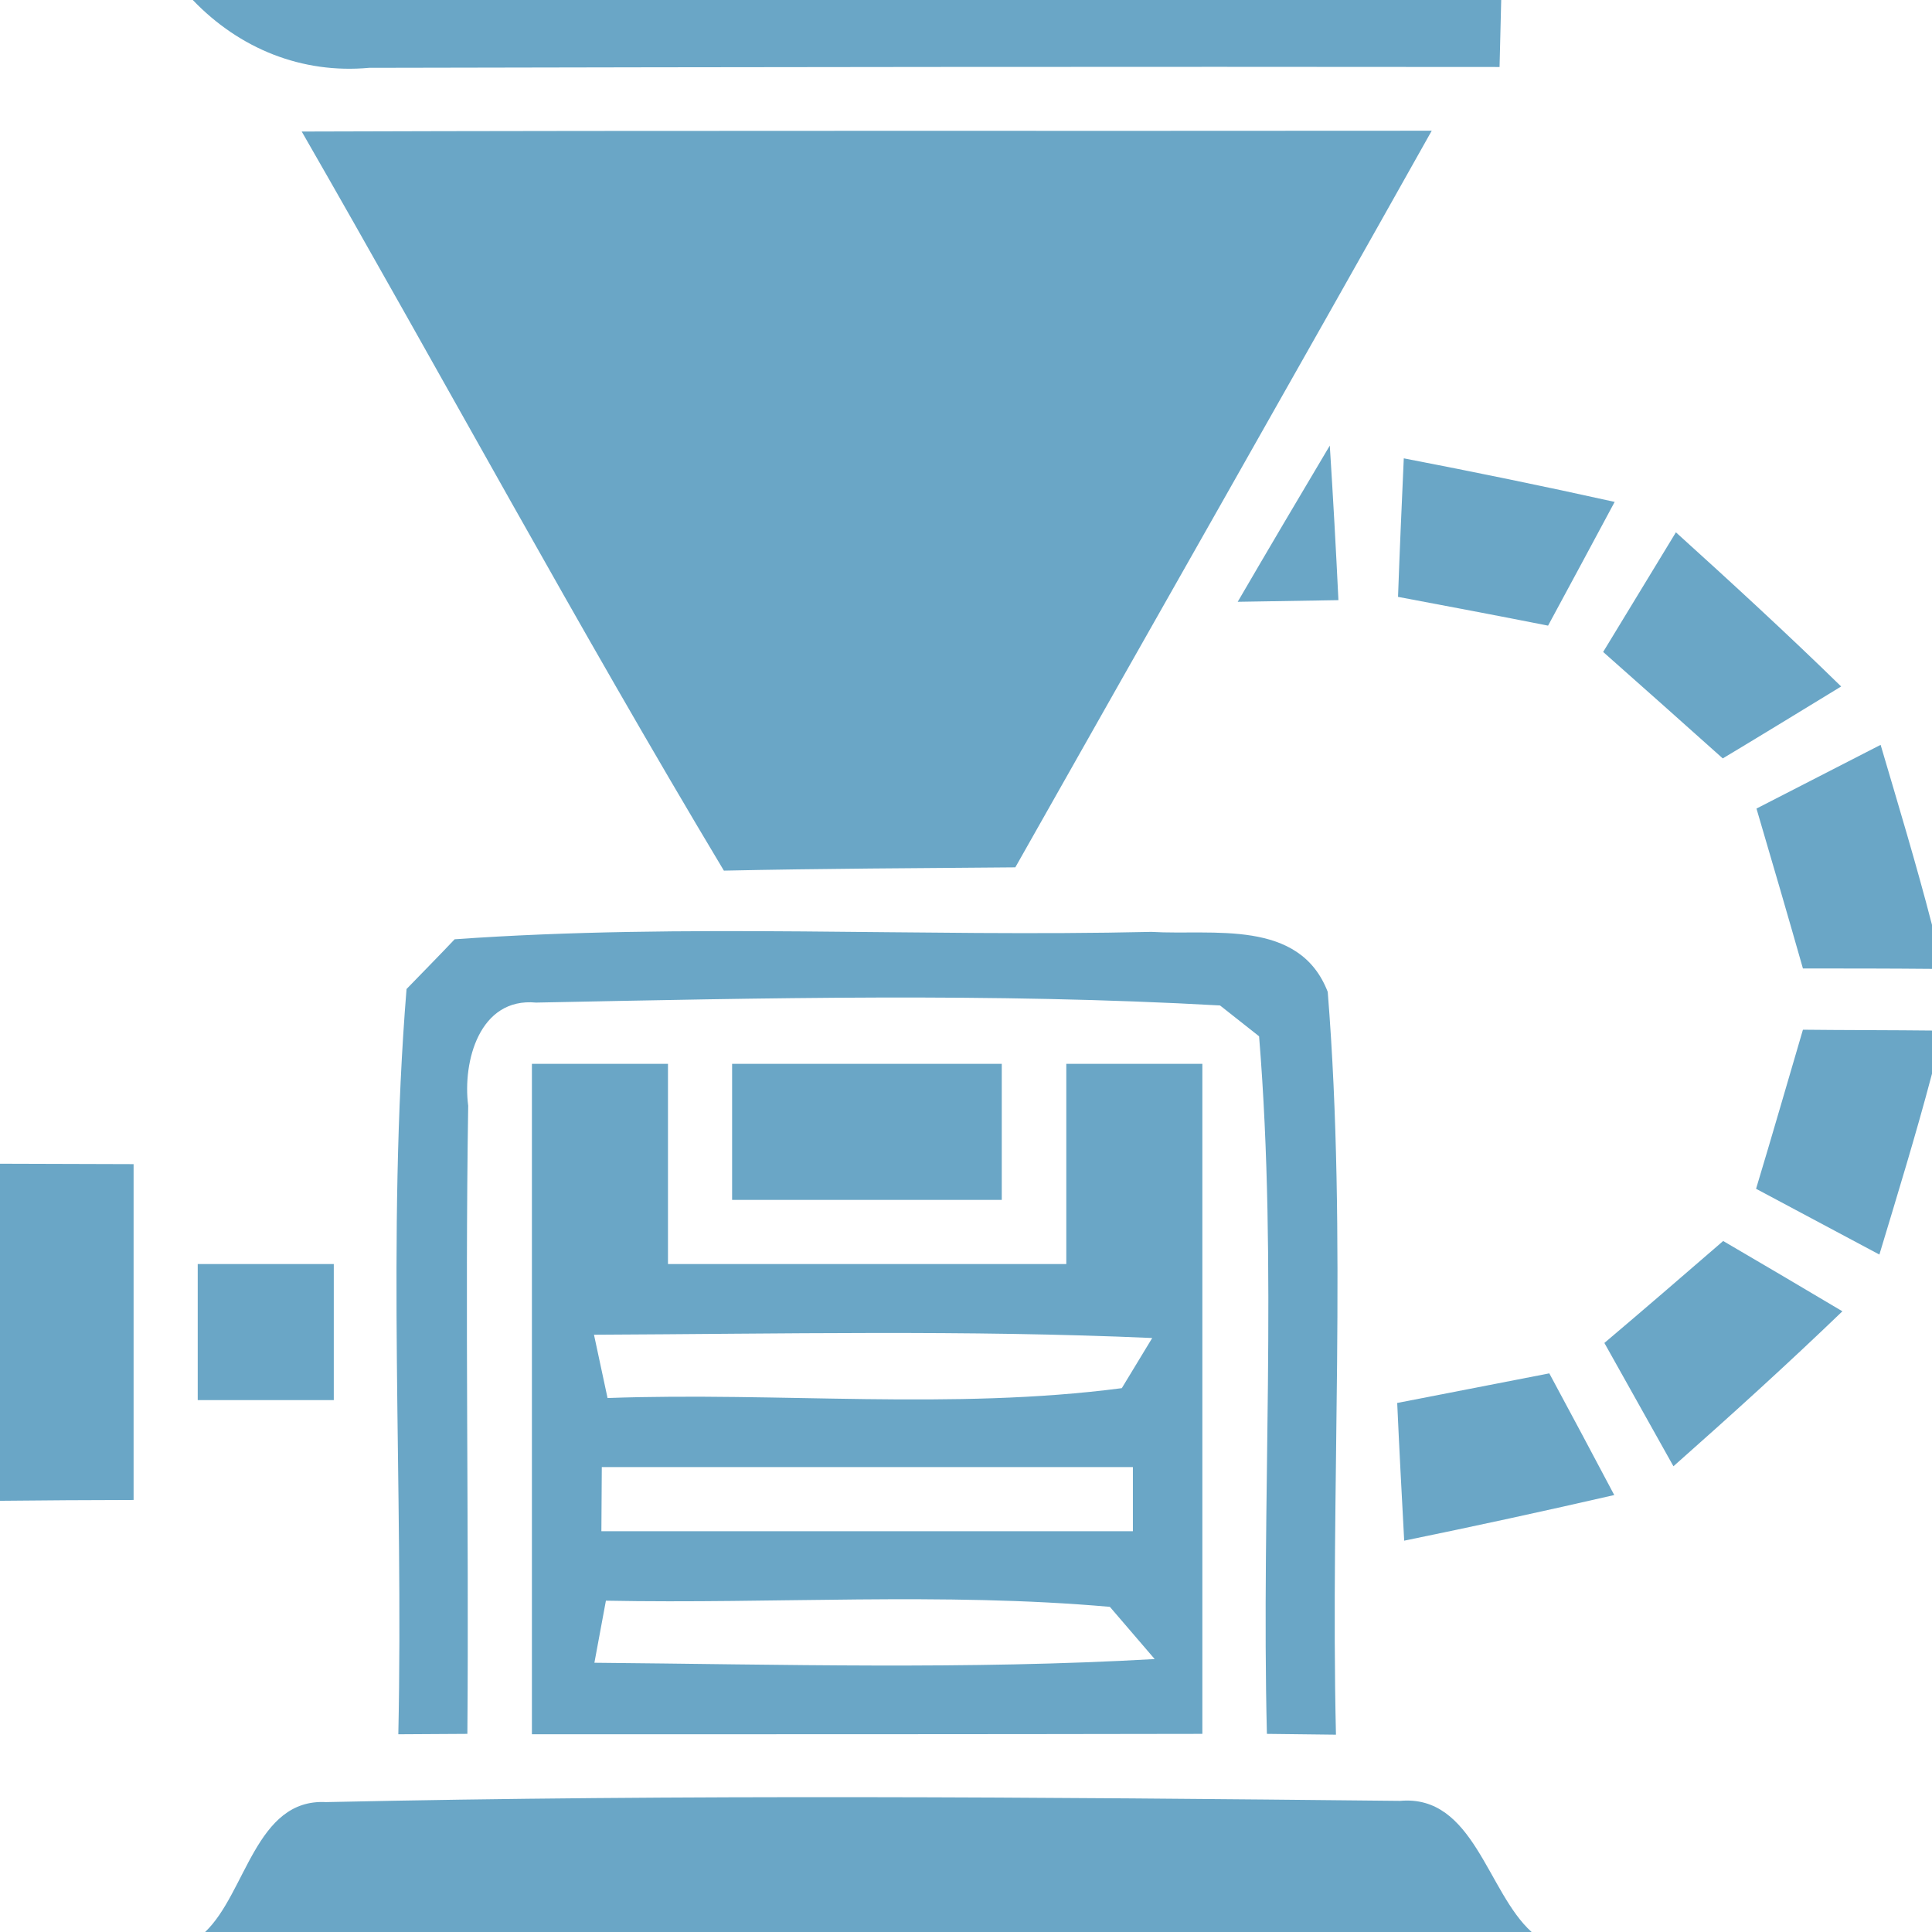 <?xml version="1.0" encoding="UTF-8" ?>
<!DOCTYPE svg PUBLIC "-//W3C//DTD SVG 1.1//EN" "http://www.w3.org/Graphics/SVG/1.1/DTD/svg11.dtd">
<svg width="47pt" height="47pt" viewBox="0 0 47 47" version="1.1" xmlns="http://www.w3.org/2000/svg">
<g id="#6aa6c6ff">
<path fill="#6aa6c6" opacity="1.00" d=" M 4.69 0.00 L 36.52 0.00 L 36.48 1.63 C 27.31 1.62 18.14 1.63 8.98 1.65 C 7.35 1.80 5.83 1.19 4.69 0.00 Z" />
<path fill="#6aa6c6" opacity="1.00" d=" M 7.34 3.20 C 16.50 3.17 25.66 3.19 34.83 3.18 C 31.47 9.17 28.07 15.13 24.70 21.10 C 22.34 21.12 19.98 21.13 17.61 21.18 C 14.06 15.26 10.78 9.18 7.34 3.20 Z" />
<path fill="#6aa6c6" opacity="1.00" d=" M 30.11 14.64 C 30.85 13.37 31.60 12.10 32.35 10.84 C 32.43 12.09 32.50 13.35 32.56 14.60 C 31.95 14.61 30.72 14.63 30.11 14.64 Z" />
<path fill="#6aa6c6" opacity="1.00" d=" M 34.15 11.15 C 35.86 11.48 37.57 11.83 39.28 12.21 C 38.74 13.22 38.20 14.22 37.66 15.22 C 36.45 14.98 35.23 14.75 34.01 14.52 C 34.05 13.39 34.10 12.27 34.15 11.15 Z" />
<path fill="#6aa6c6" opacity="1.00" d=" M 39.00 15.86 C 39.59 14.89 40.18 13.92 40.77 12.95 C 42.13 14.18 43.48 15.42 44.79 16.70 C 44.07 17.14 42.63 18.02 41.91 18.45 C 40.94 17.58 39.97 16.72 39.00 15.86 Z" />
<path fill="#6aa6c6" opacity="1.00" d=" M 42.73 19.67 C 43.74 19.15 44.74 18.64 45.75 18.12 C 46.18 19.58 46.62 21.03 47.00 22.50 L 47.00 23.57 C 45.95 23.56 44.91 23.56 43.86 23.56 C 43.49 22.26 43.11 20.96 42.73 19.67 Z" />
<path fill="#6aa6c6" opacity="1.00" d=" M 9.89 24.06 C 10.18 23.76 10.77 23.16 11.06 22.85 C 16.69 22.45 22.36 22.80 28.01 22.67 C 29.50 22.76 31.61 22.34 32.30 24.13 C 32.78 30.13 32.36 36.18 32.50 42.20 L 30.82 42.18 C 30.68 36.52 31.09 30.85 30.63 25.21 C 30.39 25.02 29.92 24.65 29.68 24.46 C 24.15 24.15 18.58 24.28 13.04 24.39 C 11.66 24.26 11.25 25.83 11.39 26.90 C 11.31 31.99 11.41 37.09 11.37 42.18 L 9.69 42.19 C 9.82 36.15 9.40 30.09 9.89 24.06 Z" />
<path fill="#6aa6c6" opacity="1.00" d=" M 42.72 28.92 C 43.11 27.63 43.48 26.34 43.86 25.05 C 44.64 25.06 46.21 25.06 47.00 25.07 L 47.00 26.12 C 46.61 27.60 46.16 29.06 45.72 30.52 C 44.97 30.12 43.47 29.32 42.72 28.92 Z" />
<path fill="#6aa6c6" opacity="1.00" d=" M 12.94 25.88 C 13.77 25.88 15.42 25.88 16.25 25.88 C 16.25 27.50 16.25 29.13 16.25 30.75 C 19.48 30.75 22.71 30.75 25.94 30.75 C 25.94 29.13 25.94 27.50 25.94 25.88 C 26.77 25.88 28.42 25.88 29.25 25.88 C 29.25 31.31 29.25 36.75 29.25 42.18 C 23.81 42.19 18.38 42.19 12.94 42.19 C 12.94 36.75 12.94 31.31 12.94 25.88 M 14.45 32.47 C 14.53 32.85 14.70 33.63 14.78 34.01 C 18.95 33.86 23.16 34.31 27.29 33.77 C 27.48 33.46 27.85 32.85 28.03 32.55 C 23.51 32.35 18.98 32.45 14.45 32.47 M 14.63 37.25 C 18.94 37.25 23.25 37.25 27.56 37.25 L 27.56 35.69 C 23.25 35.69 18.95 35.69 14.64 35.69 C 14.64 36.08 14.63 36.86 14.63 37.25 M 14.46 40.45 C 19.00 40.49 23.55 40.62 28.09 40.36 C 27.82 40.04 27.27 39.41 27.00 39.09 C 22.92 38.73 18.82 39.02 14.74 38.94 C 14.67 39.32 14.53 40.08 14.46 40.45 Z" />
<path fill="#6aa6c6" opacity="1.00" d=" M 17.81 25.88 C 20.00 25.88 22.19 25.88 24.37 25.88 C 24.37 26.70 24.37 28.36 24.37 29.19 C 22.19 29.19 20.00 29.19 17.81 29.19 C 17.81 28.36 17.81 26.70 17.81 25.88 Z" />
<path fill="#6aa6c6" opacity="1.00" d=" M 0.00 28.31 C 0.81 28.31 2.44 28.32 3.25 28.32 C 3.25 31.04 3.25 33.76 3.25 36.49 C 2.44 36.49 0.81 36.50 0.00 36.51 L 0.00 28.31 Z" />
<path fill="#6aa6c6" opacity="1.00" d=" M 4.81 30.75 C 5.92 30.75 7.02 30.75 8.12 30.75 C 8.12 31.58 8.12 33.23 8.12 34.06 C 7.30 34.06 5.64 34.06 4.81 34.06 C 4.81 33.23 4.81 31.58 4.81 30.75 Z" />
<path fill="#6aa6c6" opacity="1.00" d=" M 39.03 32.67 C 40.00 31.85 40.96 31.02 41.92 30.19 C 42.64 30.61 44.10 31.47 44.82 31.90 C 43.48 33.19 42.10 34.44 40.71 35.67 C 40.15 34.67 39.59 33.67 39.03 32.67 Z" />
<path fill="#6aa6c6" opacity="1.00" d=" M 33.99 34.13 C 35.22 33.89 36.46 33.65 37.69 33.41 C 38.09 34.15 38.88 35.63 39.27 36.37 C 37.57 36.76 35.87 37.13 34.16 37.48 C 34.10 36.36 34.04 35.25 33.99 34.13 Z" />
<path fill="#6aa6c6" opacity="1.00" d=" M 4.99 47.00 C 5.99 46.05 6.22 43.75 7.93 43.84 C 16.63 43.65 25.35 43.72 34.06 43.81 C 35.85 43.65 36.18 46.03 37.26 47.00 L 4.99 47.00 Z" />
</g>
</svg>
